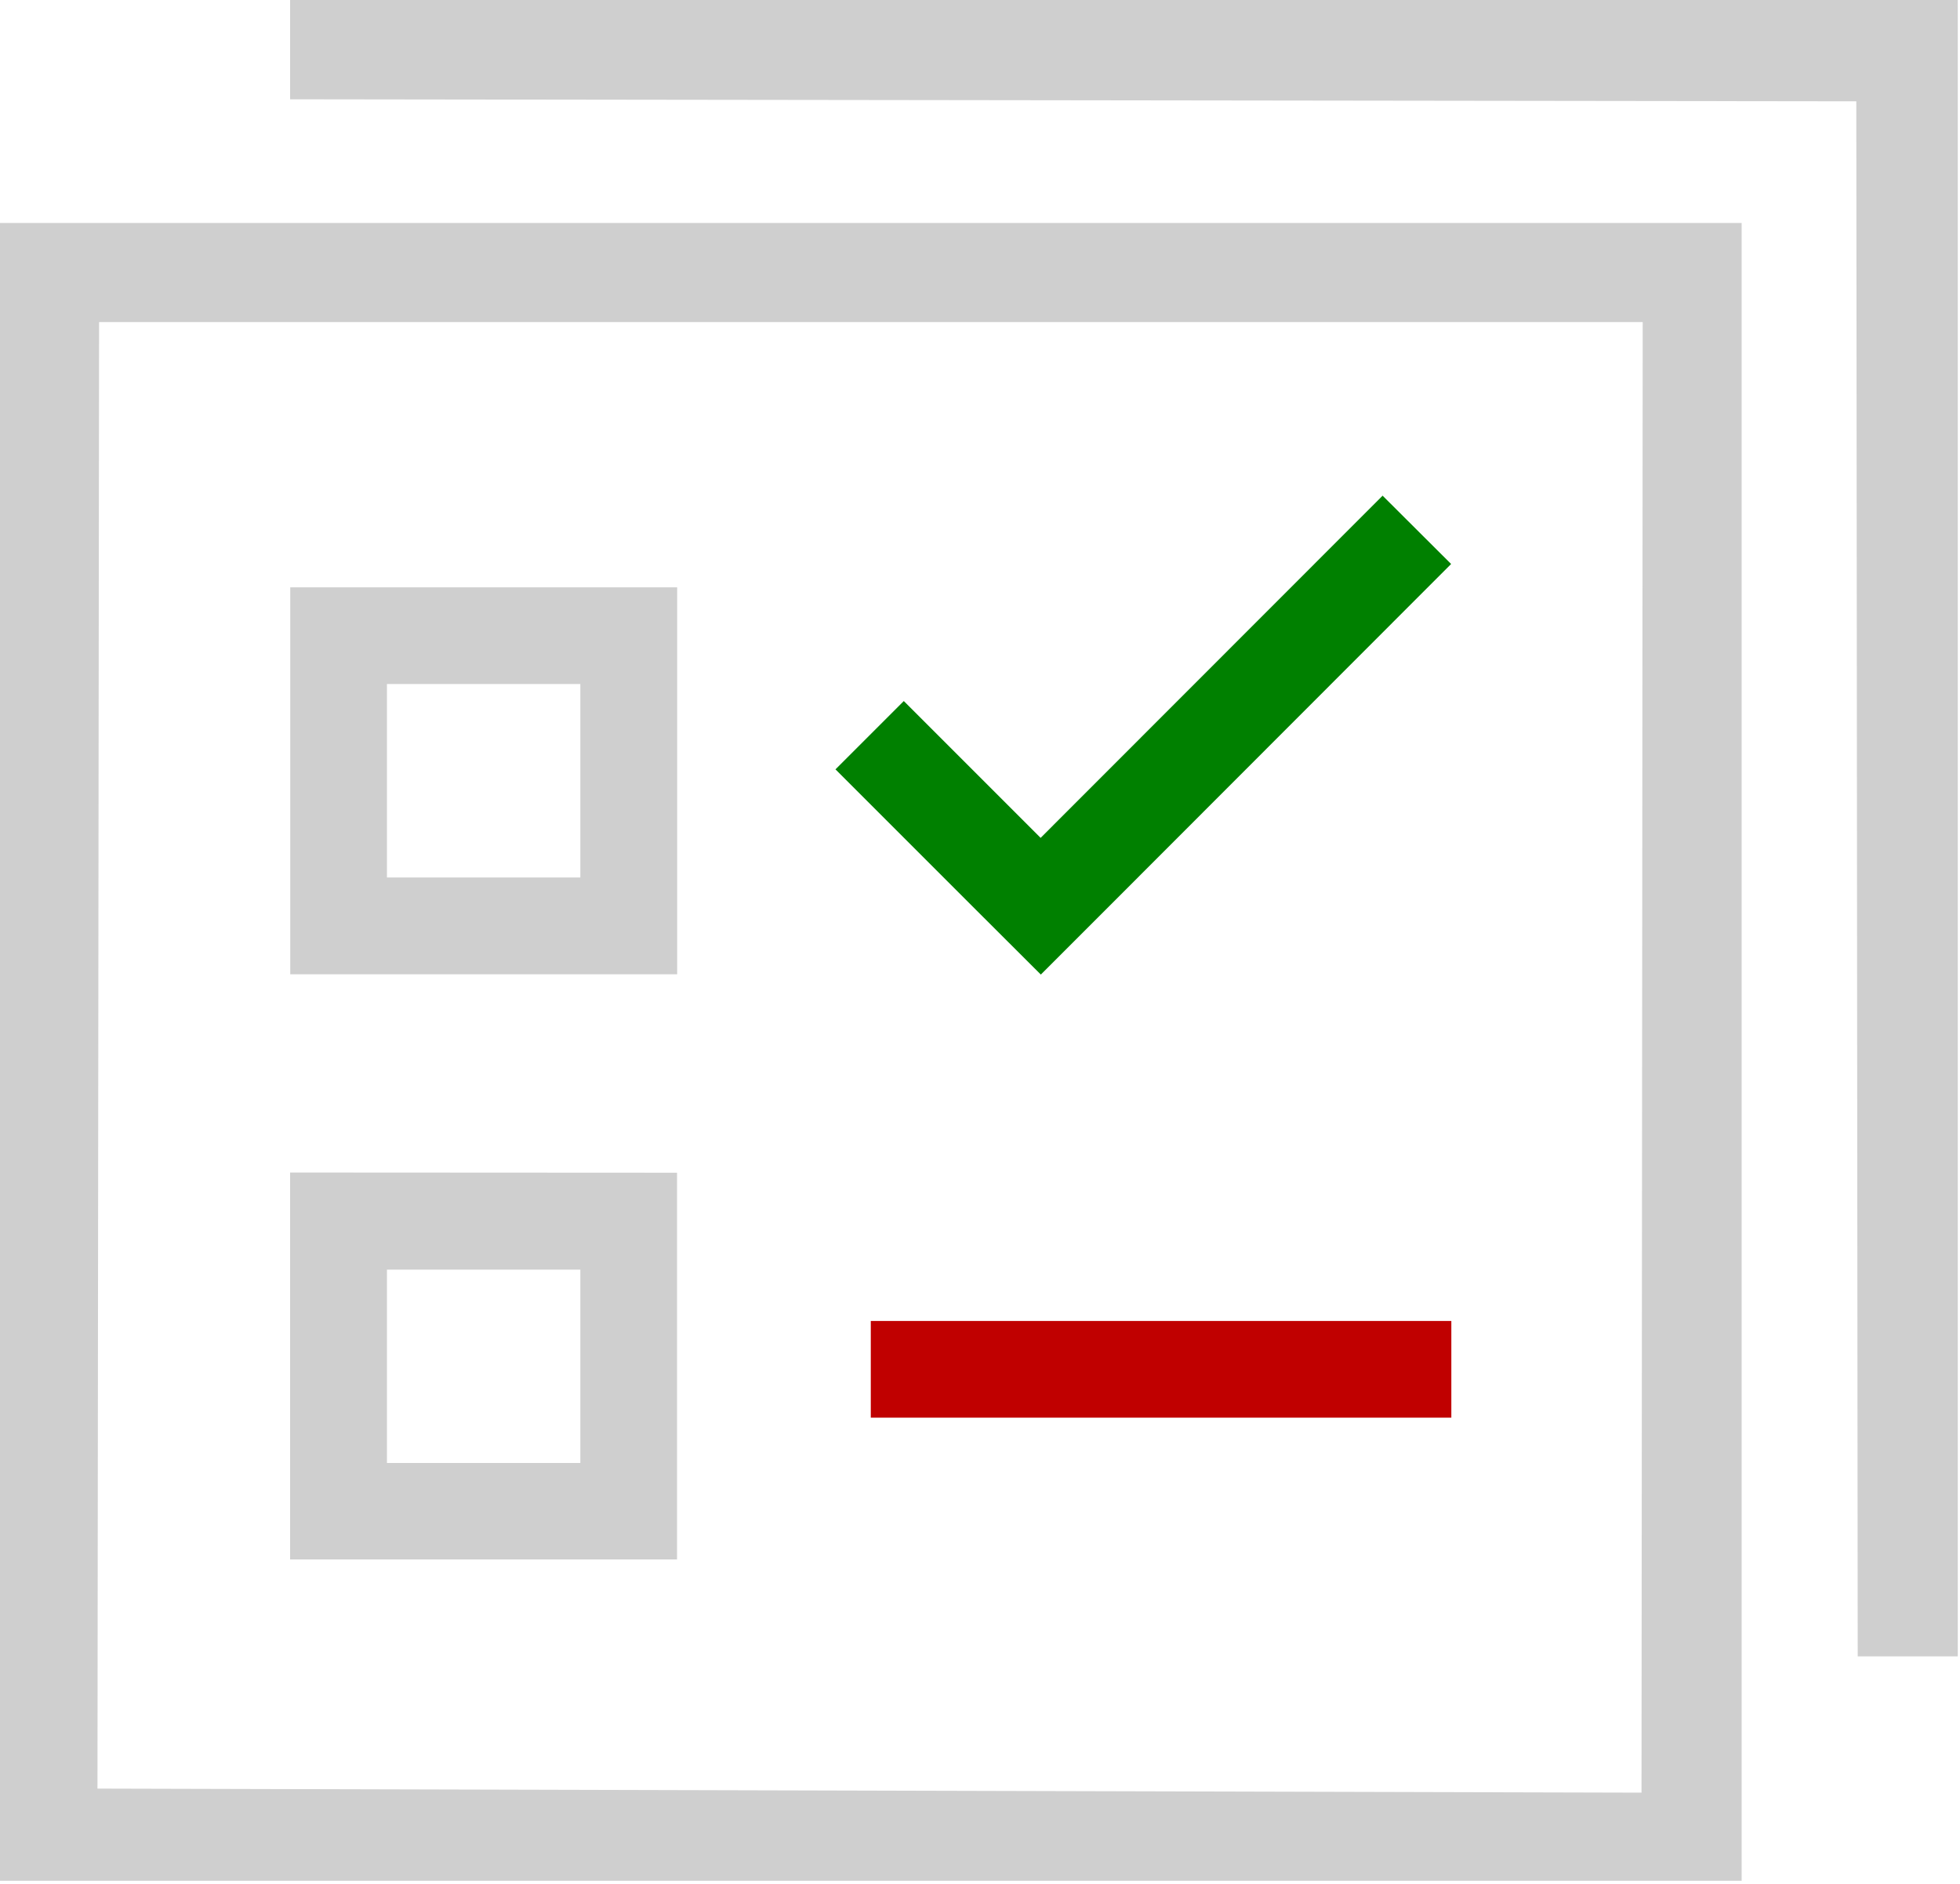 <svg width="438" height="421" viewBox="0 0 438 421" fill="none" xmlns="http://www.w3.org/2000/svg">
<path d="M247.906 202.469L232.594 217.781L217.281 202.5L186.703 171.922L201.969 156.656L232.547 187.234L308.969 110.766L324.281 126.031L247.906 202.469Z" fill="#008000"/>
<path d="M194.594 295.188H324.328V316.797H194.594V295.188Z" fill="#C00000"/>
<path d="M0 49.828V420.281H389.203V49.828H0ZM366.828 400.594L21.781 399.687L22.141 71.969H367.094L366.828 400.594ZM64.859 131.25V217.719H151.328V131.25H64.859ZM129.688 196.078H86.469V152.859H129.688V196.078ZM64.828 262.016V348.484H151.297V262.062L64.828 262.016ZM129.688 326.922H86.469V283.719H129.688V326.922ZM437.5 0V370.141H415.141L414.828 22.641L64.828 22.188V0H437.5Z" fill="#CFCFCF"/>
</svg>
